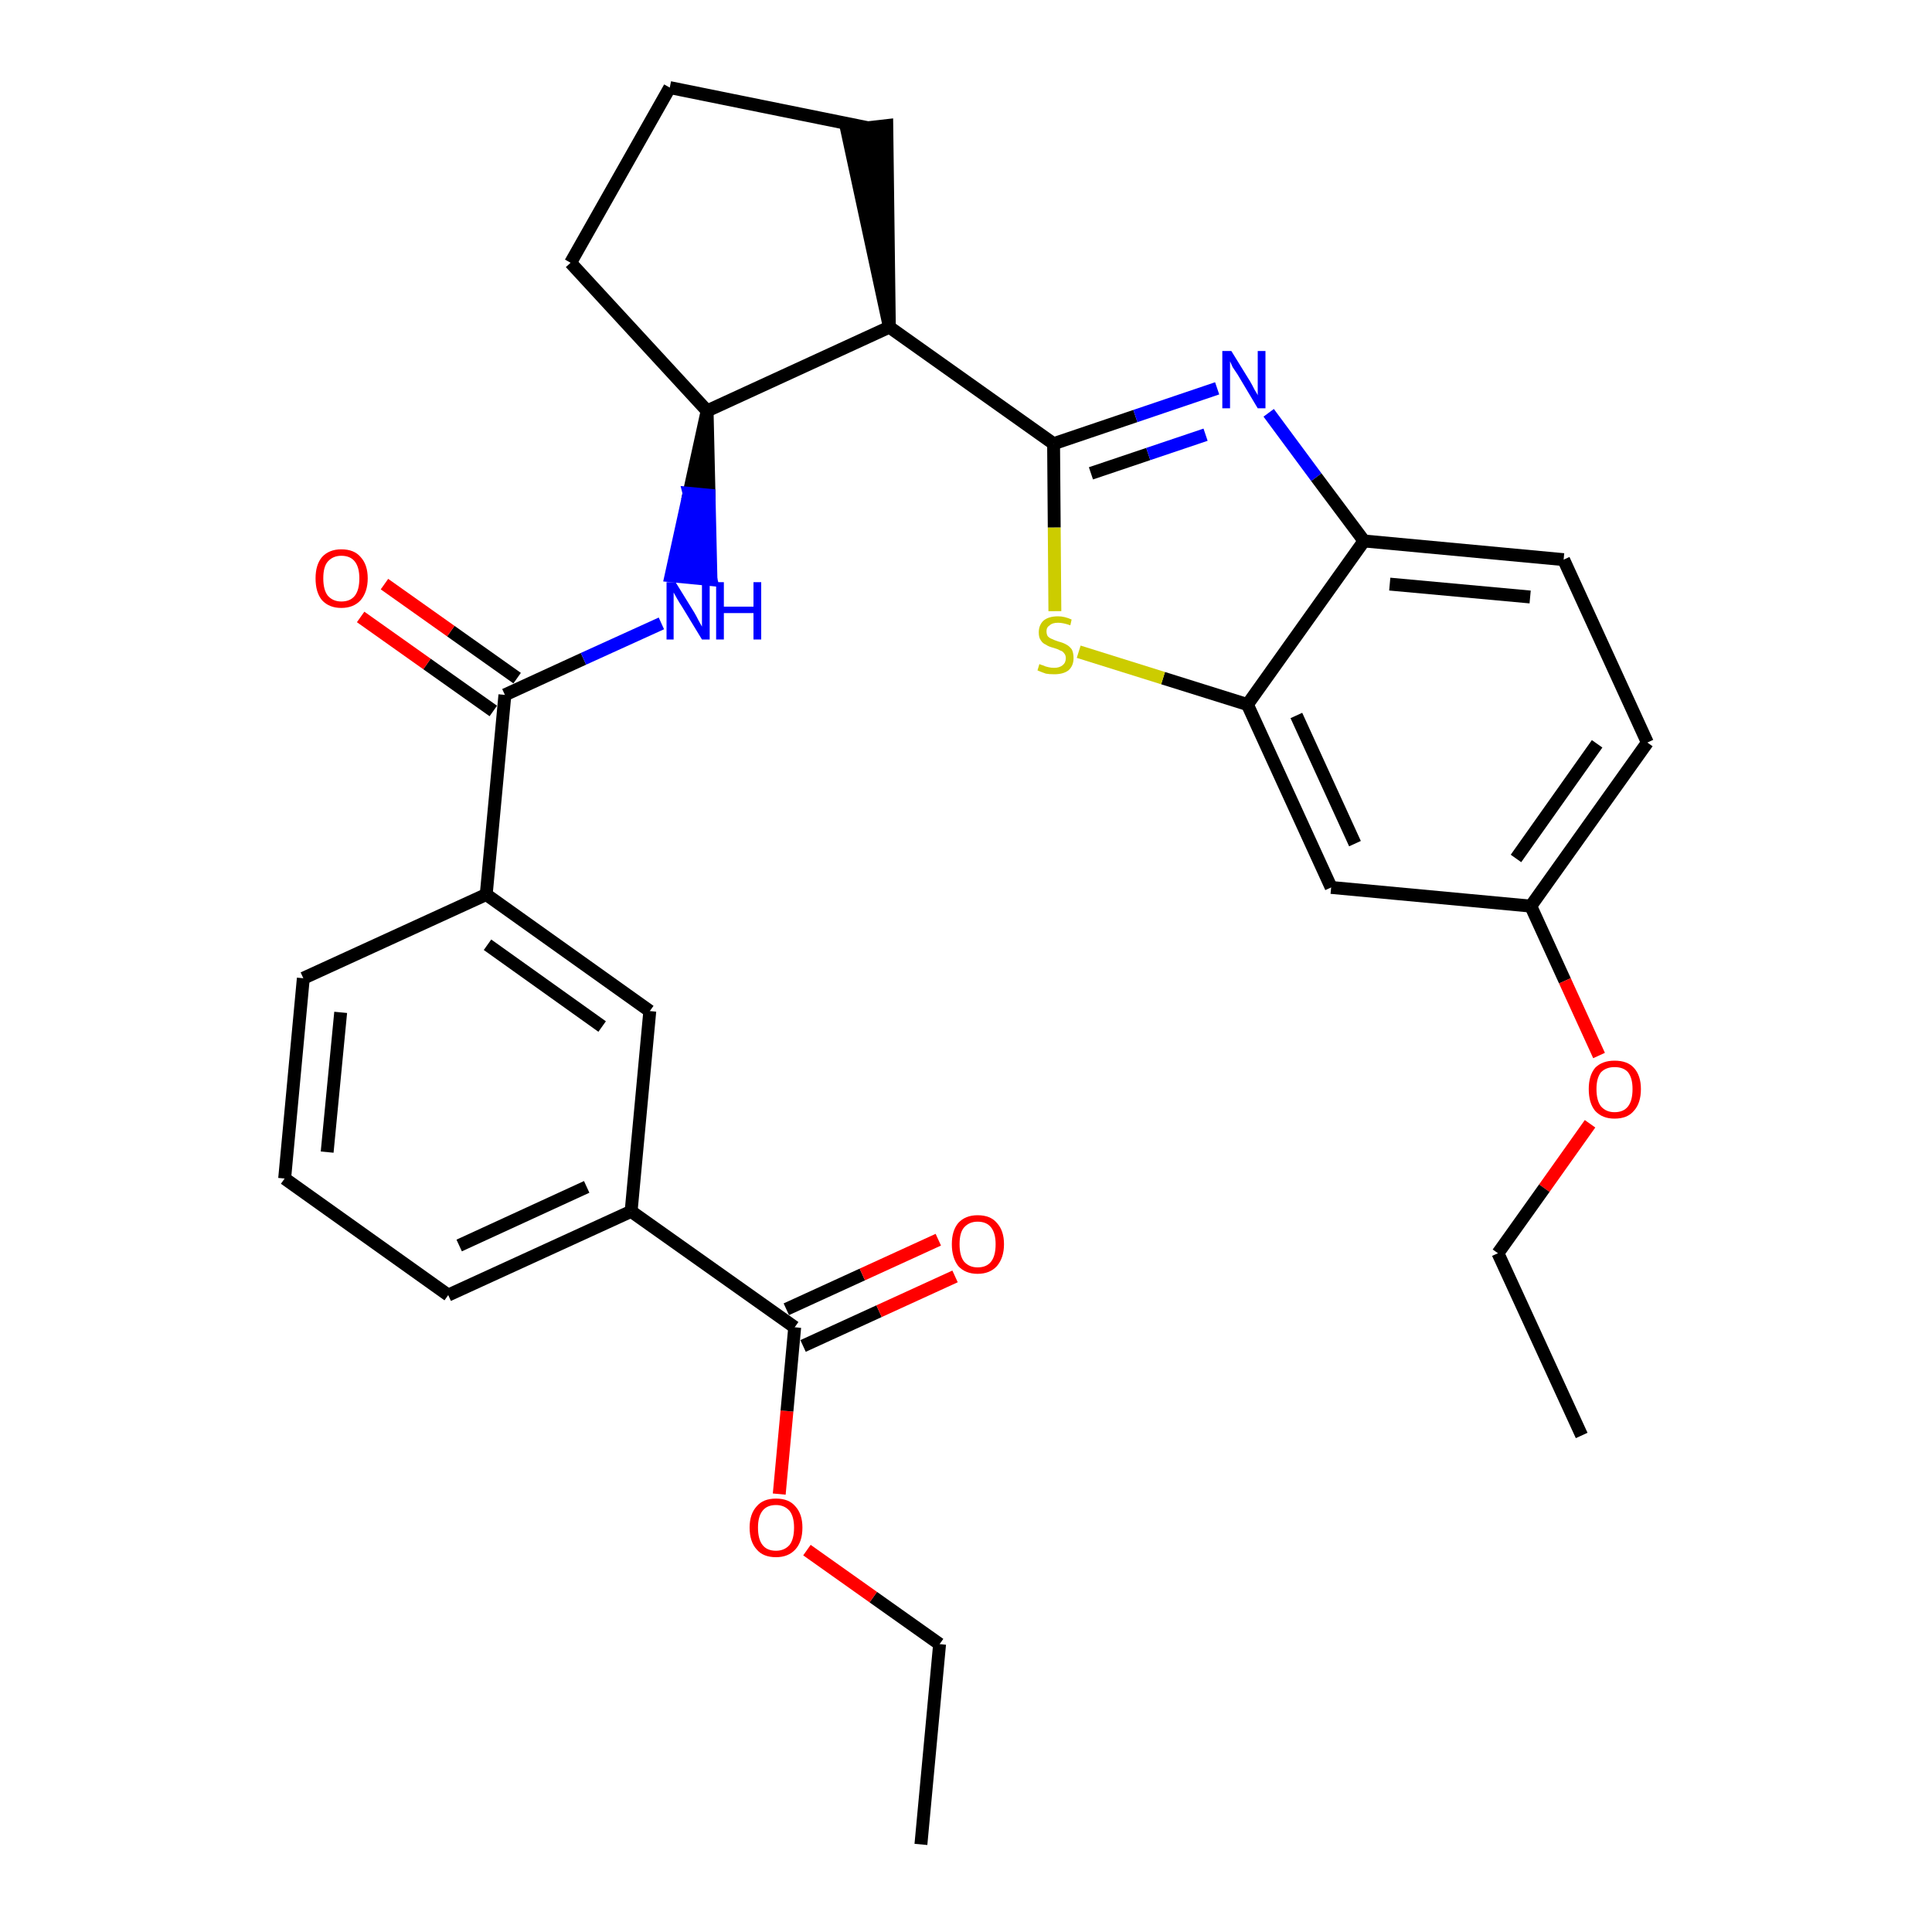 <?xml version='1.0' encoding='iso-8859-1'?>
<svg version='1.1' baseProfile='full'
              xmlns='http://www.w3.org/2000/svg'
                      xmlns:rdkit='http://www.rdkit.org/xml'
                      xmlns:xlink='http://www.w3.org/1999/xlink'
                  xml:space='preserve'
width='300px' height='300px' viewBox='0 0 300 300'>
<!-- END OF HEADER -->
<path class='bond-0 atom-0 atom-1' d='M 143.0,286.4 L 145.9,255.3' style='fill:none;fill-rule:evenodd;stroke:#000000;stroke-width:2.0px;stroke-linecap:butt;stroke-linejoin:miter;stroke-opacity:1' />
<path class='bond-1 atom-1 atom-2' d='M 145.9,255.3 L 135.6,248.0' style='fill:none;fill-rule:evenodd;stroke:#000000;stroke-width:2.0px;stroke-linecap:butt;stroke-linejoin:miter;stroke-opacity:1' />
<path class='bond-1 atom-1 atom-2' d='M 135.6,248.0 L 125.3,240.7' style='fill:none;fill-rule:evenodd;stroke:#FF0000;stroke-width:2.0px;stroke-linecap:butt;stroke-linejoin:miter;stroke-opacity:1' />
<path class='bond-2 atom-2 atom-3' d='M 121.0,232.0 L 122.2,219.1' style='fill:none;fill-rule:evenodd;stroke:#FF0000;stroke-width:2.0px;stroke-linecap:butt;stroke-linejoin:miter;stroke-opacity:1' />
<path class='bond-2 atom-2 atom-3' d='M 122.2,219.1 L 123.4,206.1' style='fill:none;fill-rule:evenodd;stroke:#000000;stroke-width:2.0px;stroke-linecap:butt;stroke-linejoin:miter;stroke-opacity:1' />
<path class='bond-3 atom-3 atom-4' d='M 124.7,209.0 L 136.5,203.6' style='fill:none;fill-rule:evenodd;stroke:#000000;stroke-width:2.0px;stroke-linecap:butt;stroke-linejoin:miter;stroke-opacity:1' />
<path class='bond-3 atom-3 atom-4' d='M 136.5,203.6 L 148.3,198.2' style='fill:none;fill-rule:evenodd;stroke:#FF0000;stroke-width:2.0px;stroke-linecap:butt;stroke-linejoin:miter;stroke-opacity:1' />
<path class='bond-3 atom-3 atom-4' d='M 122.1,203.3 L 133.9,197.9' style='fill:none;fill-rule:evenodd;stroke:#000000;stroke-width:2.0px;stroke-linecap:butt;stroke-linejoin:miter;stroke-opacity:1' />
<path class='bond-3 atom-3 atom-4' d='M 133.9,197.9 L 145.7,192.5' style='fill:none;fill-rule:evenodd;stroke:#FF0000;stroke-width:2.0px;stroke-linecap:butt;stroke-linejoin:miter;stroke-opacity:1' />
<path class='bond-4 atom-3 atom-5' d='M 123.4,206.1 L 98.0,188.1' style='fill:none;fill-rule:evenodd;stroke:#000000;stroke-width:2.0px;stroke-linecap:butt;stroke-linejoin:miter;stroke-opacity:1' />
<path class='bond-5 atom-5 atom-6' d='M 98.0,188.1 L 69.6,201.1' style='fill:none;fill-rule:evenodd;stroke:#000000;stroke-width:2.0px;stroke-linecap:butt;stroke-linejoin:miter;stroke-opacity:1' />
<path class='bond-5 atom-5 atom-6' d='M 91.1,184.3 L 71.3,193.4' style='fill:none;fill-rule:evenodd;stroke:#000000;stroke-width:2.0px;stroke-linecap:butt;stroke-linejoin:miter;stroke-opacity:1' />
<path class='bond-30 atom-30 atom-5' d='M 100.9,157.0 L 98.0,188.1' style='fill:none;fill-rule:evenodd;stroke:#000000;stroke-width:2.0px;stroke-linecap:butt;stroke-linejoin:miter;stroke-opacity:1' />
<path class='bond-6 atom-6 atom-7' d='M 69.6,201.1 L 44.2,183.0' style='fill:none;fill-rule:evenodd;stroke:#000000;stroke-width:2.0px;stroke-linecap:butt;stroke-linejoin:miter;stroke-opacity:1' />
<path class='bond-7 atom-7 atom-8' d='M 44.2,183.0 L 47.1,151.9' style='fill:none;fill-rule:evenodd;stroke:#000000;stroke-width:2.0px;stroke-linecap:butt;stroke-linejoin:miter;stroke-opacity:1' />
<path class='bond-7 atom-7 atom-8' d='M 50.8,178.9 L 52.9,157.2' style='fill:none;fill-rule:evenodd;stroke:#000000;stroke-width:2.0px;stroke-linecap:butt;stroke-linejoin:miter;stroke-opacity:1' />
<path class='bond-8 atom-8 atom-9' d='M 47.1,151.9 L 75.5,138.9' style='fill:none;fill-rule:evenodd;stroke:#000000;stroke-width:2.0px;stroke-linecap:butt;stroke-linejoin:miter;stroke-opacity:1' />
<path class='bond-9 atom-9 atom-10' d='M 75.5,138.9 L 78.4,107.9' style='fill:none;fill-rule:evenodd;stroke:#000000;stroke-width:2.0px;stroke-linecap:butt;stroke-linejoin:miter;stroke-opacity:1' />
<path class='bond-29 atom-9 atom-30' d='M 75.5,138.9 L 100.9,157.0' style='fill:none;fill-rule:evenodd;stroke:#000000;stroke-width:2.0px;stroke-linecap:butt;stroke-linejoin:miter;stroke-opacity:1' />
<path class='bond-29 atom-9 atom-30' d='M 75.7,146.7 L 93.5,159.4' style='fill:none;fill-rule:evenodd;stroke:#000000;stroke-width:2.0px;stroke-linecap:butt;stroke-linejoin:miter;stroke-opacity:1' />
<path class='bond-10 atom-10 atom-11' d='M 80.3,105.3 L 70.0,98.0' style='fill:none;fill-rule:evenodd;stroke:#000000;stroke-width:2.0px;stroke-linecap:butt;stroke-linejoin:miter;stroke-opacity:1' />
<path class='bond-10 atom-10 atom-11' d='M 70.0,98.0 L 59.7,90.7' style='fill:none;fill-rule:evenodd;stroke:#FF0000;stroke-width:2.0px;stroke-linecap:butt;stroke-linejoin:miter;stroke-opacity:1' />
<path class='bond-10 atom-10 atom-11' d='M 76.6,110.4 L 66.3,103.1' style='fill:none;fill-rule:evenodd;stroke:#000000;stroke-width:2.0px;stroke-linecap:butt;stroke-linejoin:miter;stroke-opacity:1' />
<path class='bond-10 atom-10 atom-11' d='M 66.3,103.1 L 56.0,95.8' style='fill:none;fill-rule:evenodd;stroke:#FF0000;stroke-width:2.0px;stroke-linecap:butt;stroke-linejoin:miter;stroke-opacity:1' />
<path class='bond-11 atom-10 atom-12' d='M 78.4,107.9 L 90.6,102.3' style='fill:none;fill-rule:evenodd;stroke:#000000;stroke-width:2.0px;stroke-linecap:butt;stroke-linejoin:miter;stroke-opacity:1' />
<path class='bond-11 atom-10 atom-12' d='M 90.6,102.3 L 102.7,96.8' style='fill:none;fill-rule:evenodd;stroke:#0000FF;stroke-width:2.0px;stroke-linecap:butt;stroke-linejoin:miter;stroke-opacity:1' />
<path class='bond-12 atom-13 atom-12' d='M 109.8,63.8 L 107.0,76.6 L 110.1,76.9 Z' style='fill:#000000;fill-rule:evenodd;fill-opacity:1;stroke:#000000;stroke-width:2.0px;stroke-linecap:butt;stroke-linejoin:miter;stroke-opacity:1;' />
<path class='bond-12 atom-13 atom-12' d='M 107.0,76.6 L 110.4,90.0 L 104.2,89.4 Z' style='fill:#0000FF;fill-rule:evenodd;fill-opacity:1;stroke:#0000FF;stroke-width:2.0px;stroke-linecap:butt;stroke-linejoin:miter;stroke-opacity:1;' />
<path class='bond-12 atom-13 atom-12' d='M 107.0,76.6 L 110.1,76.9 L 110.4,90.0 Z' style='fill:#0000FF;fill-rule:evenodd;fill-opacity:1;stroke:#0000FF;stroke-width:2.0px;stroke-linecap:butt;stroke-linejoin:miter;stroke-opacity:1;' />
<path class='bond-13 atom-13 atom-14' d='M 109.8,63.8 L 88.6,40.8' style='fill:none;fill-rule:evenodd;stroke:#000000;stroke-width:2.0px;stroke-linecap:butt;stroke-linejoin:miter;stroke-opacity:1' />
<path class='bond-31 atom-17 atom-13' d='M 138.1,50.8 L 109.8,63.8' style='fill:none;fill-rule:evenodd;stroke:#000000;stroke-width:2.0px;stroke-linecap:butt;stroke-linejoin:miter;stroke-opacity:1' />
<path class='bond-14 atom-14 atom-15' d='M 88.6,40.8 L 104.0,13.6' style='fill:none;fill-rule:evenodd;stroke:#000000;stroke-width:2.0px;stroke-linecap:butt;stroke-linejoin:miter;stroke-opacity:1' />
<path class='bond-15 atom-15 atom-16' d='M 104.0,13.6 L 134.6,19.8' style='fill:none;fill-rule:evenodd;stroke:#000000;stroke-width:2.0px;stroke-linecap:butt;stroke-linejoin:miter;stroke-opacity:1' />
<path class='bond-16 atom-17 atom-16' d='M 138.1,50.8 L 137.7,19.5 L 131.5,20.2 Z' style='fill:#000000;fill-rule:evenodd;fill-opacity:1;stroke:#000000;stroke-width:2.0px;stroke-linecap:butt;stroke-linejoin:miter;stroke-opacity:1;' />
<path class='bond-17 atom-17 atom-18' d='M 138.1,50.8 L 163.6,68.9' style='fill:none;fill-rule:evenodd;stroke:#000000;stroke-width:2.0px;stroke-linecap:butt;stroke-linejoin:miter;stroke-opacity:1' />
<path class='bond-18 atom-18 atom-19' d='M 163.6,68.9 L 176.3,64.6' style='fill:none;fill-rule:evenodd;stroke:#000000;stroke-width:2.0px;stroke-linecap:butt;stroke-linejoin:miter;stroke-opacity:1' />
<path class='bond-18 atom-18 atom-19' d='M 176.3,64.6 L 189.0,60.3' style='fill:none;fill-rule:evenodd;stroke:#0000FF;stroke-width:2.0px;stroke-linecap:butt;stroke-linejoin:miter;stroke-opacity:1' />
<path class='bond-18 atom-18 atom-19' d='M 169.4,73.5 L 178.3,70.5' style='fill:none;fill-rule:evenodd;stroke:#000000;stroke-width:2.0px;stroke-linecap:butt;stroke-linejoin:miter;stroke-opacity:1' />
<path class='bond-18 atom-18 atom-19' d='M 178.3,70.5 L 187.2,67.5' style='fill:none;fill-rule:evenodd;stroke:#0000FF;stroke-width:2.0px;stroke-linecap:butt;stroke-linejoin:miter;stroke-opacity:1' />
<path class='bond-32 atom-29 atom-18' d='M 163.8,94.9 L 163.7,81.9' style='fill:none;fill-rule:evenodd;stroke:#CCCC00;stroke-width:2.0px;stroke-linecap:butt;stroke-linejoin:miter;stroke-opacity:1' />
<path class='bond-32 atom-29 atom-18' d='M 163.7,81.9 L 163.6,68.9' style='fill:none;fill-rule:evenodd;stroke:#000000;stroke-width:2.0px;stroke-linecap:butt;stroke-linejoin:miter;stroke-opacity:1' />
<path class='bond-19 atom-19 atom-20' d='M 197.0,64.1 L 204.4,74.1' style='fill:none;fill-rule:evenodd;stroke:#0000FF;stroke-width:2.0px;stroke-linecap:butt;stroke-linejoin:miter;stroke-opacity:1' />
<path class='bond-19 atom-19 atom-20' d='M 204.4,74.1 L 211.8,84.0' style='fill:none;fill-rule:evenodd;stroke:#000000;stroke-width:2.0px;stroke-linecap:butt;stroke-linejoin:miter;stroke-opacity:1' />
<path class='bond-20 atom-20 atom-21' d='M 211.8,84.0 L 242.8,86.9' style='fill:none;fill-rule:evenodd;stroke:#000000;stroke-width:2.0px;stroke-linecap:butt;stroke-linejoin:miter;stroke-opacity:1' />
<path class='bond-20 atom-20 atom-21' d='M 215.8,90.7 L 237.6,92.7' style='fill:none;fill-rule:evenodd;stroke:#000000;stroke-width:2.0px;stroke-linecap:butt;stroke-linejoin:miter;stroke-opacity:1' />
<path class='bond-33 atom-28 atom-20' d='M 193.7,109.4 L 211.8,84.0' style='fill:none;fill-rule:evenodd;stroke:#000000;stroke-width:2.0px;stroke-linecap:butt;stroke-linejoin:miter;stroke-opacity:1' />
<path class='bond-21 atom-21 atom-22' d='M 242.8,86.9 L 255.8,115.3' style='fill:none;fill-rule:evenodd;stroke:#000000;stroke-width:2.0px;stroke-linecap:butt;stroke-linejoin:miter;stroke-opacity:1' />
<path class='bond-22 atom-22 atom-23' d='M 255.8,115.3 L 237.7,140.7' style='fill:none;fill-rule:evenodd;stroke:#000000;stroke-width:2.0px;stroke-linecap:butt;stroke-linejoin:miter;stroke-opacity:1' />
<path class='bond-22 atom-22 atom-23' d='M 248.0,115.5 L 235.4,133.3' style='fill:none;fill-rule:evenodd;stroke:#000000;stroke-width:2.0px;stroke-linecap:butt;stroke-linejoin:miter;stroke-opacity:1' />
<path class='bond-23 atom-23 atom-24' d='M 237.7,140.7 L 243.0,152.3' style='fill:none;fill-rule:evenodd;stroke:#000000;stroke-width:2.0px;stroke-linecap:butt;stroke-linejoin:miter;stroke-opacity:1' />
<path class='bond-23 atom-23 atom-24' d='M 243.0,152.3 L 248.3,163.9' style='fill:none;fill-rule:evenodd;stroke:#FF0000;stroke-width:2.0px;stroke-linecap:butt;stroke-linejoin:miter;stroke-opacity:1' />
<path class='bond-26 atom-23 atom-27' d='M 237.7,140.7 L 206.7,137.8' style='fill:none;fill-rule:evenodd;stroke:#000000;stroke-width:2.0px;stroke-linecap:butt;stroke-linejoin:miter;stroke-opacity:1' />
<path class='bond-24 atom-24 atom-25' d='M 246.9,174.5 L 239.8,184.5' style='fill:none;fill-rule:evenodd;stroke:#FF0000;stroke-width:2.0px;stroke-linecap:butt;stroke-linejoin:miter;stroke-opacity:1' />
<path class='bond-24 atom-24 atom-25' d='M 239.8,184.5 L 232.6,194.6' style='fill:none;fill-rule:evenodd;stroke:#000000;stroke-width:2.0px;stroke-linecap:butt;stroke-linejoin:miter;stroke-opacity:1' />
<path class='bond-25 atom-25 atom-26' d='M 232.6,194.6 L 245.6,222.9' style='fill:none;fill-rule:evenodd;stroke:#000000;stroke-width:2.0px;stroke-linecap:butt;stroke-linejoin:miter;stroke-opacity:1' />
<path class='bond-27 atom-27 atom-28' d='M 206.7,137.8 L 193.7,109.4' style='fill:none;fill-rule:evenodd;stroke:#000000;stroke-width:2.0px;stroke-linecap:butt;stroke-linejoin:miter;stroke-opacity:1' />
<path class='bond-27 atom-27 atom-28' d='M 210.4,131.0 L 201.3,111.1' style='fill:none;fill-rule:evenodd;stroke:#000000;stroke-width:2.0px;stroke-linecap:butt;stroke-linejoin:miter;stroke-opacity:1' />
<path class='bond-28 atom-28 atom-29' d='M 193.7,109.4 L 180.6,105.3' style='fill:none;fill-rule:evenodd;stroke:#000000;stroke-width:2.0px;stroke-linecap:butt;stroke-linejoin:miter;stroke-opacity:1' />
<path class='bond-28 atom-28 atom-29' d='M 180.6,105.3 L 167.5,101.2' style='fill:none;fill-rule:evenodd;stroke:#CCCC00;stroke-width:2.0px;stroke-linecap:butt;stroke-linejoin:miter;stroke-opacity:1' />
<path  class='atom-2' d='M 116.4 237.2
Q 116.4 235.1, 117.5 233.9
Q 118.5 232.7, 120.5 232.7
Q 122.5 232.7, 123.5 233.9
Q 124.6 235.1, 124.6 237.2
Q 124.6 239.4, 123.5 240.6
Q 122.4 241.8, 120.5 241.8
Q 118.5 241.8, 117.5 240.6
Q 116.4 239.4, 116.4 237.2
M 120.5 240.8
Q 121.8 240.8, 122.6 239.9
Q 123.3 239.0, 123.3 237.2
Q 123.3 235.5, 122.6 234.6
Q 121.8 233.7, 120.5 233.7
Q 119.1 233.7, 118.4 234.6
Q 117.7 235.5, 117.7 237.2
Q 117.7 239.0, 118.4 239.9
Q 119.1 240.8, 120.5 240.8
' fill='#FF0000'/>
<path  class='atom-4' d='M 147.8 193.2
Q 147.8 191.1, 148.8 189.9
Q 149.9 188.7, 151.8 188.7
Q 153.8 188.7, 154.8 189.9
Q 155.9 191.1, 155.9 193.2
Q 155.9 195.3, 154.8 196.6
Q 153.7 197.8, 151.8 197.8
Q 149.9 197.8, 148.8 196.6
Q 147.8 195.3, 147.8 193.2
M 151.8 196.8
Q 153.2 196.8, 153.9 195.9
Q 154.6 195.0, 154.6 193.2
Q 154.6 191.5, 153.9 190.6
Q 153.2 189.7, 151.8 189.7
Q 150.5 189.7, 149.7 190.6
Q 149.0 191.4, 149.0 193.2
Q 149.0 195.0, 149.7 195.9
Q 150.5 196.8, 151.8 196.8
' fill='#FF0000'/>
<path  class='atom-11' d='M 49.0 89.8
Q 49.0 87.7, 50.0 86.5
Q 51.1 85.3, 53.0 85.3
Q 55.0 85.3, 56.0 86.5
Q 57.1 87.7, 57.1 89.8
Q 57.1 91.9, 56.0 93.2
Q 54.9 94.4, 53.0 94.4
Q 51.1 94.4, 50.0 93.2
Q 49.0 92.0, 49.0 89.8
M 53.0 93.4
Q 54.4 93.4, 55.1 92.5
Q 55.8 91.6, 55.8 89.8
Q 55.8 88.1, 55.1 87.2
Q 54.4 86.3, 53.0 86.3
Q 51.7 86.3, 50.9 87.2
Q 50.2 88.0, 50.2 89.8
Q 50.2 91.6, 50.9 92.5
Q 51.7 93.4, 53.0 93.4
' fill='#FF0000'/>
<path  class='atom-12' d='M 104.9 90.4
L 107.8 95.1
Q 108.1 95.6, 108.5 96.4
Q 109.0 97.3, 109.0 97.3
L 109.0 90.4
L 110.2 90.4
L 110.2 99.3
L 109.0 99.3
L 105.9 94.2
Q 105.5 93.6, 105.1 92.9
Q 104.7 92.2, 104.6 92.0
L 104.6 99.3
L 103.5 99.3
L 103.5 90.4
L 104.9 90.4
' fill='#0000FF'/>
<path  class='atom-12' d='M 111.2 90.4
L 112.4 90.4
L 112.4 94.2
L 117.0 94.2
L 117.0 90.4
L 118.2 90.4
L 118.2 99.3
L 117.0 99.3
L 117.0 95.2
L 112.4 95.2
L 112.4 99.3
L 111.2 99.3
L 111.2 90.4
' fill='#0000FF'/>
<path  class='atom-19' d='M 191.2 54.5
L 194.1 59.2
Q 194.4 59.7, 194.8 60.5
Q 195.3 61.3, 195.3 61.4
L 195.3 54.5
L 196.5 54.5
L 196.5 63.4
L 195.3 63.4
L 192.2 58.2
Q 191.8 57.6, 191.4 57.0
Q 191.1 56.3, 191.0 56.1
L 191.0 63.4
L 189.8 63.4
L 189.8 54.5
L 191.2 54.5
' fill='#0000FF'/>
<path  class='atom-24' d='M 246.7 169.1
Q 246.7 167.0, 247.7 165.8
Q 248.8 164.7, 250.7 164.7
Q 252.7 164.7, 253.7 165.8
Q 254.8 167.0, 254.8 169.1
Q 254.8 171.3, 253.7 172.5
Q 252.7 173.7, 250.7 173.7
Q 248.8 173.7, 247.7 172.5
Q 246.7 171.3, 246.7 169.1
M 250.7 172.7
Q 252.1 172.7, 252.8 171.8
Q 253.5 170.9, 253.5 169.1
Q 253.5 167.4, 252.8 166.5
Q 252.1 165.7, 250.7 165.7
Q 249.4 165.7, 248.6 166.5
Q 247.9 167.4, 247.9 169.1
Q 247.9 170.9, 248.6 171.8
Q 249.4 172.7, 250.7 172.7
' fill='#FF0000'/>
<path  class='atom-29' d='M 161.4 103.1
Q 161.5 103.2, 161.9 103.3
Q 162.3 103.5, 162.8 103.6
Q 163.2 103.7, 163.7 103.7
Q 164.5 103.7, 165.0 103.3
Q 165.5 102.9, 165.5 102.2
Q 165.5 101.7, 165.2 101.4
Q 165.0 101.1, 164.6 101.0
Q 164.3 100.8, 163.6 100.6
Q 162.8 100.4, 162.4 100.1
Q 161.9 99.9, 161.6 99.4
Q 161.3 99.0, 161.3 98.2
Q 161.3 97.1, 162.0 96.4
Q 162.8 95.7, 164.3 95.7
Q 165.3 95.7, 166.4 96.2
L 166.2 97.1
Q 165.1 96.7, 164.3 96.7
Q 163.4 96.7, 163.0 97.1
Q 162.5 97.4, 162.5 98.0
Q 162.5 98.5, 162.7 98.8
Q 163.0 99.1, 163.3 99.2
Q 163.7 99.4, 164.3 99.6
Q 165.1 99.8, 165.6 100.1
Q 166.0 100.3, 166.4 100.8
Q 166.7 101.3, 166.7 102.2
Q 166.7 103.4, 165.9 104.1
Q 165.1 104.7, 163.7 104.7
Q 162.9 104.7, 162.4 104.6
Q 161.8 104.4, 161.1 104.1
L 161.4 103.1
' fill='#CCCC00'/>
</svg>
